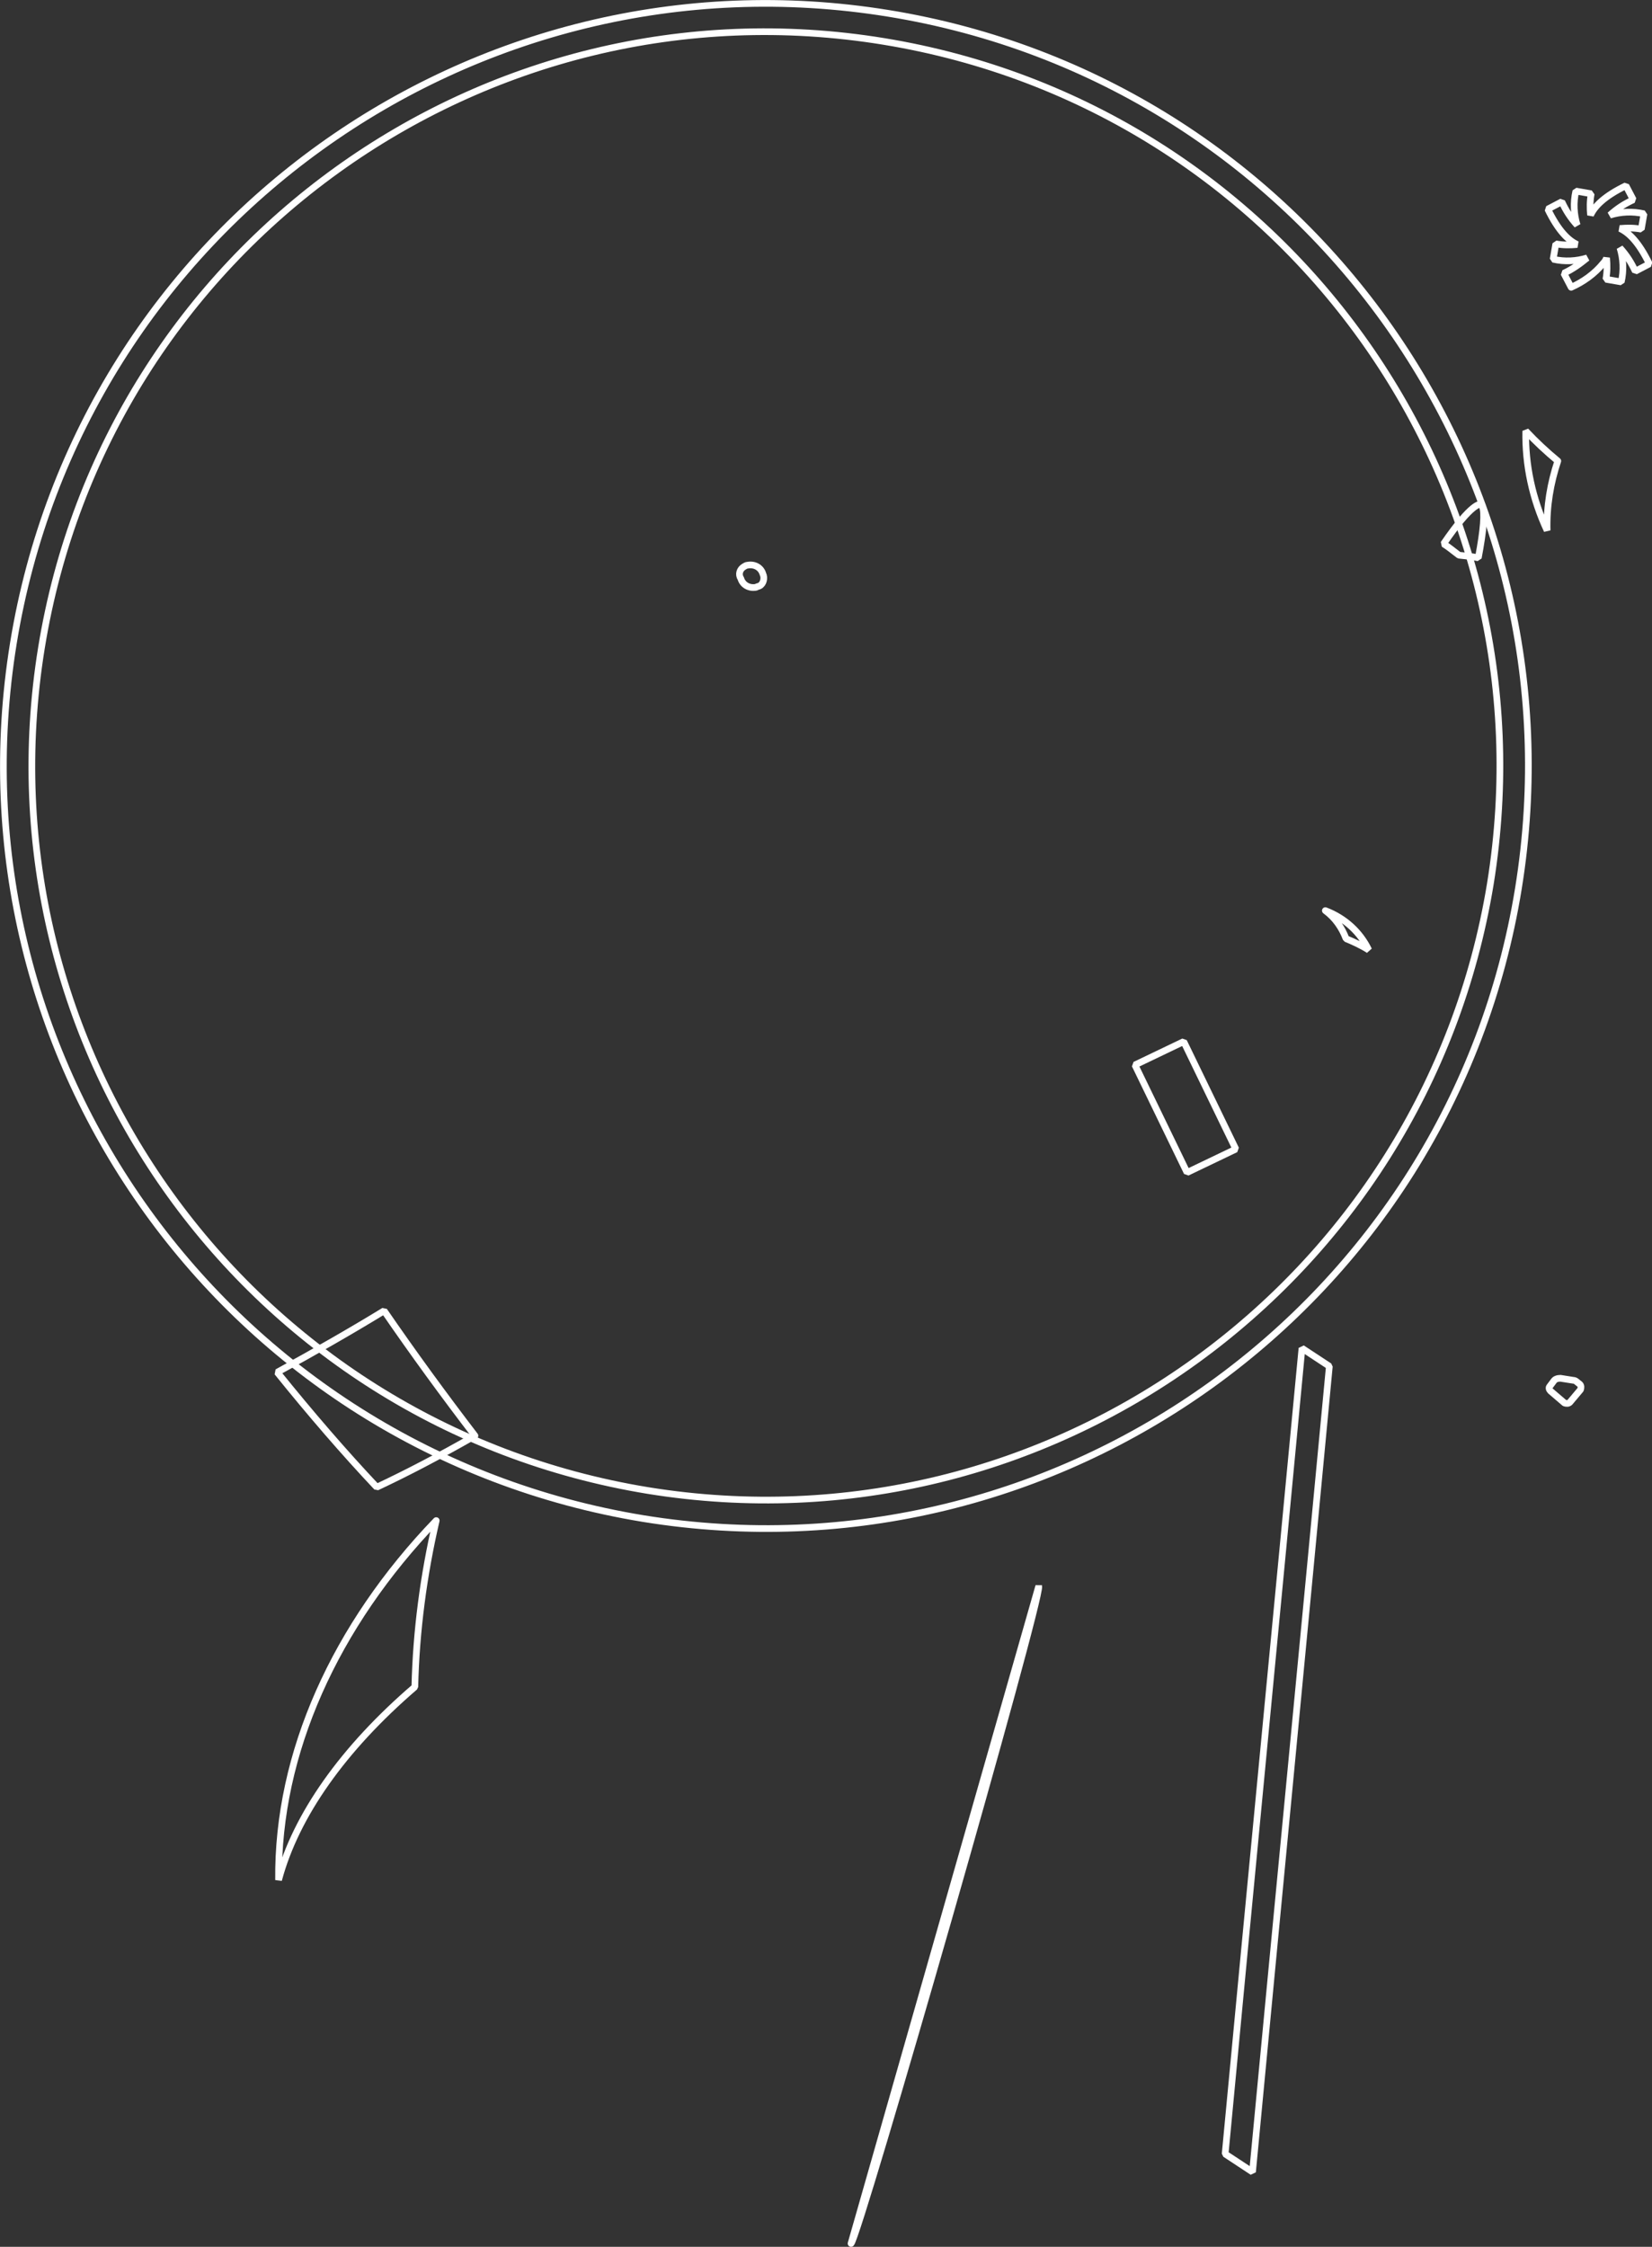 <?xml version="1.0" encoding="utf-8"?>
<!-- Generator: Adobe Illustrator 23.0.6, SVG Export Plug-In . SVG Version: 6.00 Build 0)  -->
<svg version="1.1" id="Layer_1" xmlns="http://www.w3.org/2000/svg" xmlns:xlink="http://www.w3.org/1999/xlink" x="0px" y="0px"
	 viewBox="0 0 247.3 336.3" style="enable-background:new 0 0 247.3 336.3;" xml:space="preserve">
<rect x="0" y="0" width="247.3" height="336.3" fill="#333333" stroke="none"/>
<style type="text/css">
	.st0{fill:none;stroke:#FFFFFF;stroke-linecap:round;stroke-linejoin:bevel;}
</style>
<g>
	<g id="Layer_1-2">
		<path class="st0" d="M127.4,335.8l28.1-98.4C156,239.3,128.5,335,127.4,335.8"/>
		<path class="st0" d="M232.1,208.2c-0.2-0.2-0.3-0.5-0.1-0.7c0,0,0,0,0,0l0.6-0.8c0.2-0.3,0.6-0.4,1-0.4l1.9,0.3
			c0.2,0,0.4,0.1,0.5,0.2l0.5,0.4c0.2,0.2,0.2,0.5,0.1,0.8l-1.6,1.9c-0.2,0.2-0.5,0.2-0.8,0.1L232.1,208.2z"/>
		<path class="st0" d="M183.4,322.4c3.8-40.3,7.7-80.5,11.5-120.6l4.1,2.7c-3.8,40.3-7.7,80.5-11.5,120.6L183.4,322.4z"/>
		<path class="st0" d="M65.3,227.6c-1.9,8.2-3,16.5-3.2,24.9c-10.7,9.2-17.8,19.2-20.4,28.9C41.5,262.4,50.2,243.3,65.3,227.6"/>
		<path class="st0" d="M71.1,214.9c-4.9,2.8-9.8,5.4-14.7,7.7c-4.9-5.2-9.9-11-14.9-17.2c5.3-2.9,10.6-5.9,16-9.2
			C61.9,202.6,66.5,208.9,71.1,214.9"/>
		<path class="st0" d="M169.9,159.4l7.3-3.5L185,172l-7.3,3.5L169.9,159.4z"/>
		<path class="st0" d="M198.4,136.3c2.9,1.1,5.2,3.2,6.5,5.9c-1.1-0.7-2.2-1.2-3.4-1.7C200.9,138.9,199.9,137.4,198.4,136.3"/>
		<path class="st0" d="M223.1,132.3c9.7-59.9-30.9-116.3-90.8-126.1S15.9,37.1,6.2,97C-3.5,156.9,37.1,213.3,97,223.1
			C156.9,232.8,213.3,192.1,223.1,132.3 M2,96.3C12.1,34.1,70.8-8.1,133,2s104.4,68.8,94.3,131c-10.1,62.2-68.8,104.4-131,94.3
			C34.1,217.1-8.1,158.5,2,96.3"/>
		<path class="st0" d="M113.2,87.9c-1,0.2-2-0.3-2.3-1.3c-0.4-0.6-0.2-1.4,0.5-1.8c0.2-0.1,0.3-0.2,0.5-0.2c1-0.2,2,0.3,2.3,1.3
			c0.3,0.6,0.1,1.5-0.5,1.8C113.5,87.8,113.3,87.8,113.2,87.9"/>
		<path class="st0" d="M221.9,75.8c0.4,0.9,0.2,3.5-0.6,7.7c-0.9-0.2-1.9-0.3-2.9-0.4c-0.8-0.6-1.5-1.2-2.3-1.7
			c4.3-6.3,5.5-5.9,5.5-5.9C221.8,75.5,221.9,75.6,221.9,75.8"/>
		<path class="st0" d="M233.2,69c-1.1,3.3-1.7,6.8-1.6,10.4c-2.2-4.7-3.3-9.8-3.2-14.9C229.9,66.1,231.5,67.6,233.2,69"/>
		<path class="st0" d="M235.2,43l-1.1-2.1c1.3-0.6,2.4-1.4,3.5-2.3c-1.6,0.5-3.4,0.6-5.1,0.2l0.4-2.3c1.1,0.2,2.1,0.2,3.2,0.1
			c-1.3-0.6-2.8-2-4.4-5.3l2.1-1.1c0.6,1.3,1.3,2.4,2.3,3.5c-0.5-1.6-0.6-3.4-0.2-5.1l2.3,0.4c-0.2,1.1-0.2,2.1-0.1,3.2
			c0.6-1.3,2-2.8,5.3-4.4l1.1,2.1c-1.3,0.6-2.4,1.3-3.5,2.3c1.6-0.5,3.4-0.6,5.1-0.2l-0.4,2.3c-1.1-0.2-2.1-0.2-3.2-0.1
			c1.3,0.6,2.8,2,4.4,5.3l-2.1,1.1c-0.6-1.3-1.3-2.4-2.3-3.5c0.5,1.6,0.6,3.4,0.2,5.1l-2.3-0.4c0.2-1.1,0.2-2.1,0.1-3.2
			c-0.1,0.3-0.3,0.6-0.5,0.8C238.7,41,237,42.2,235.2,43"/>
	</g>
</g>
</svg>
